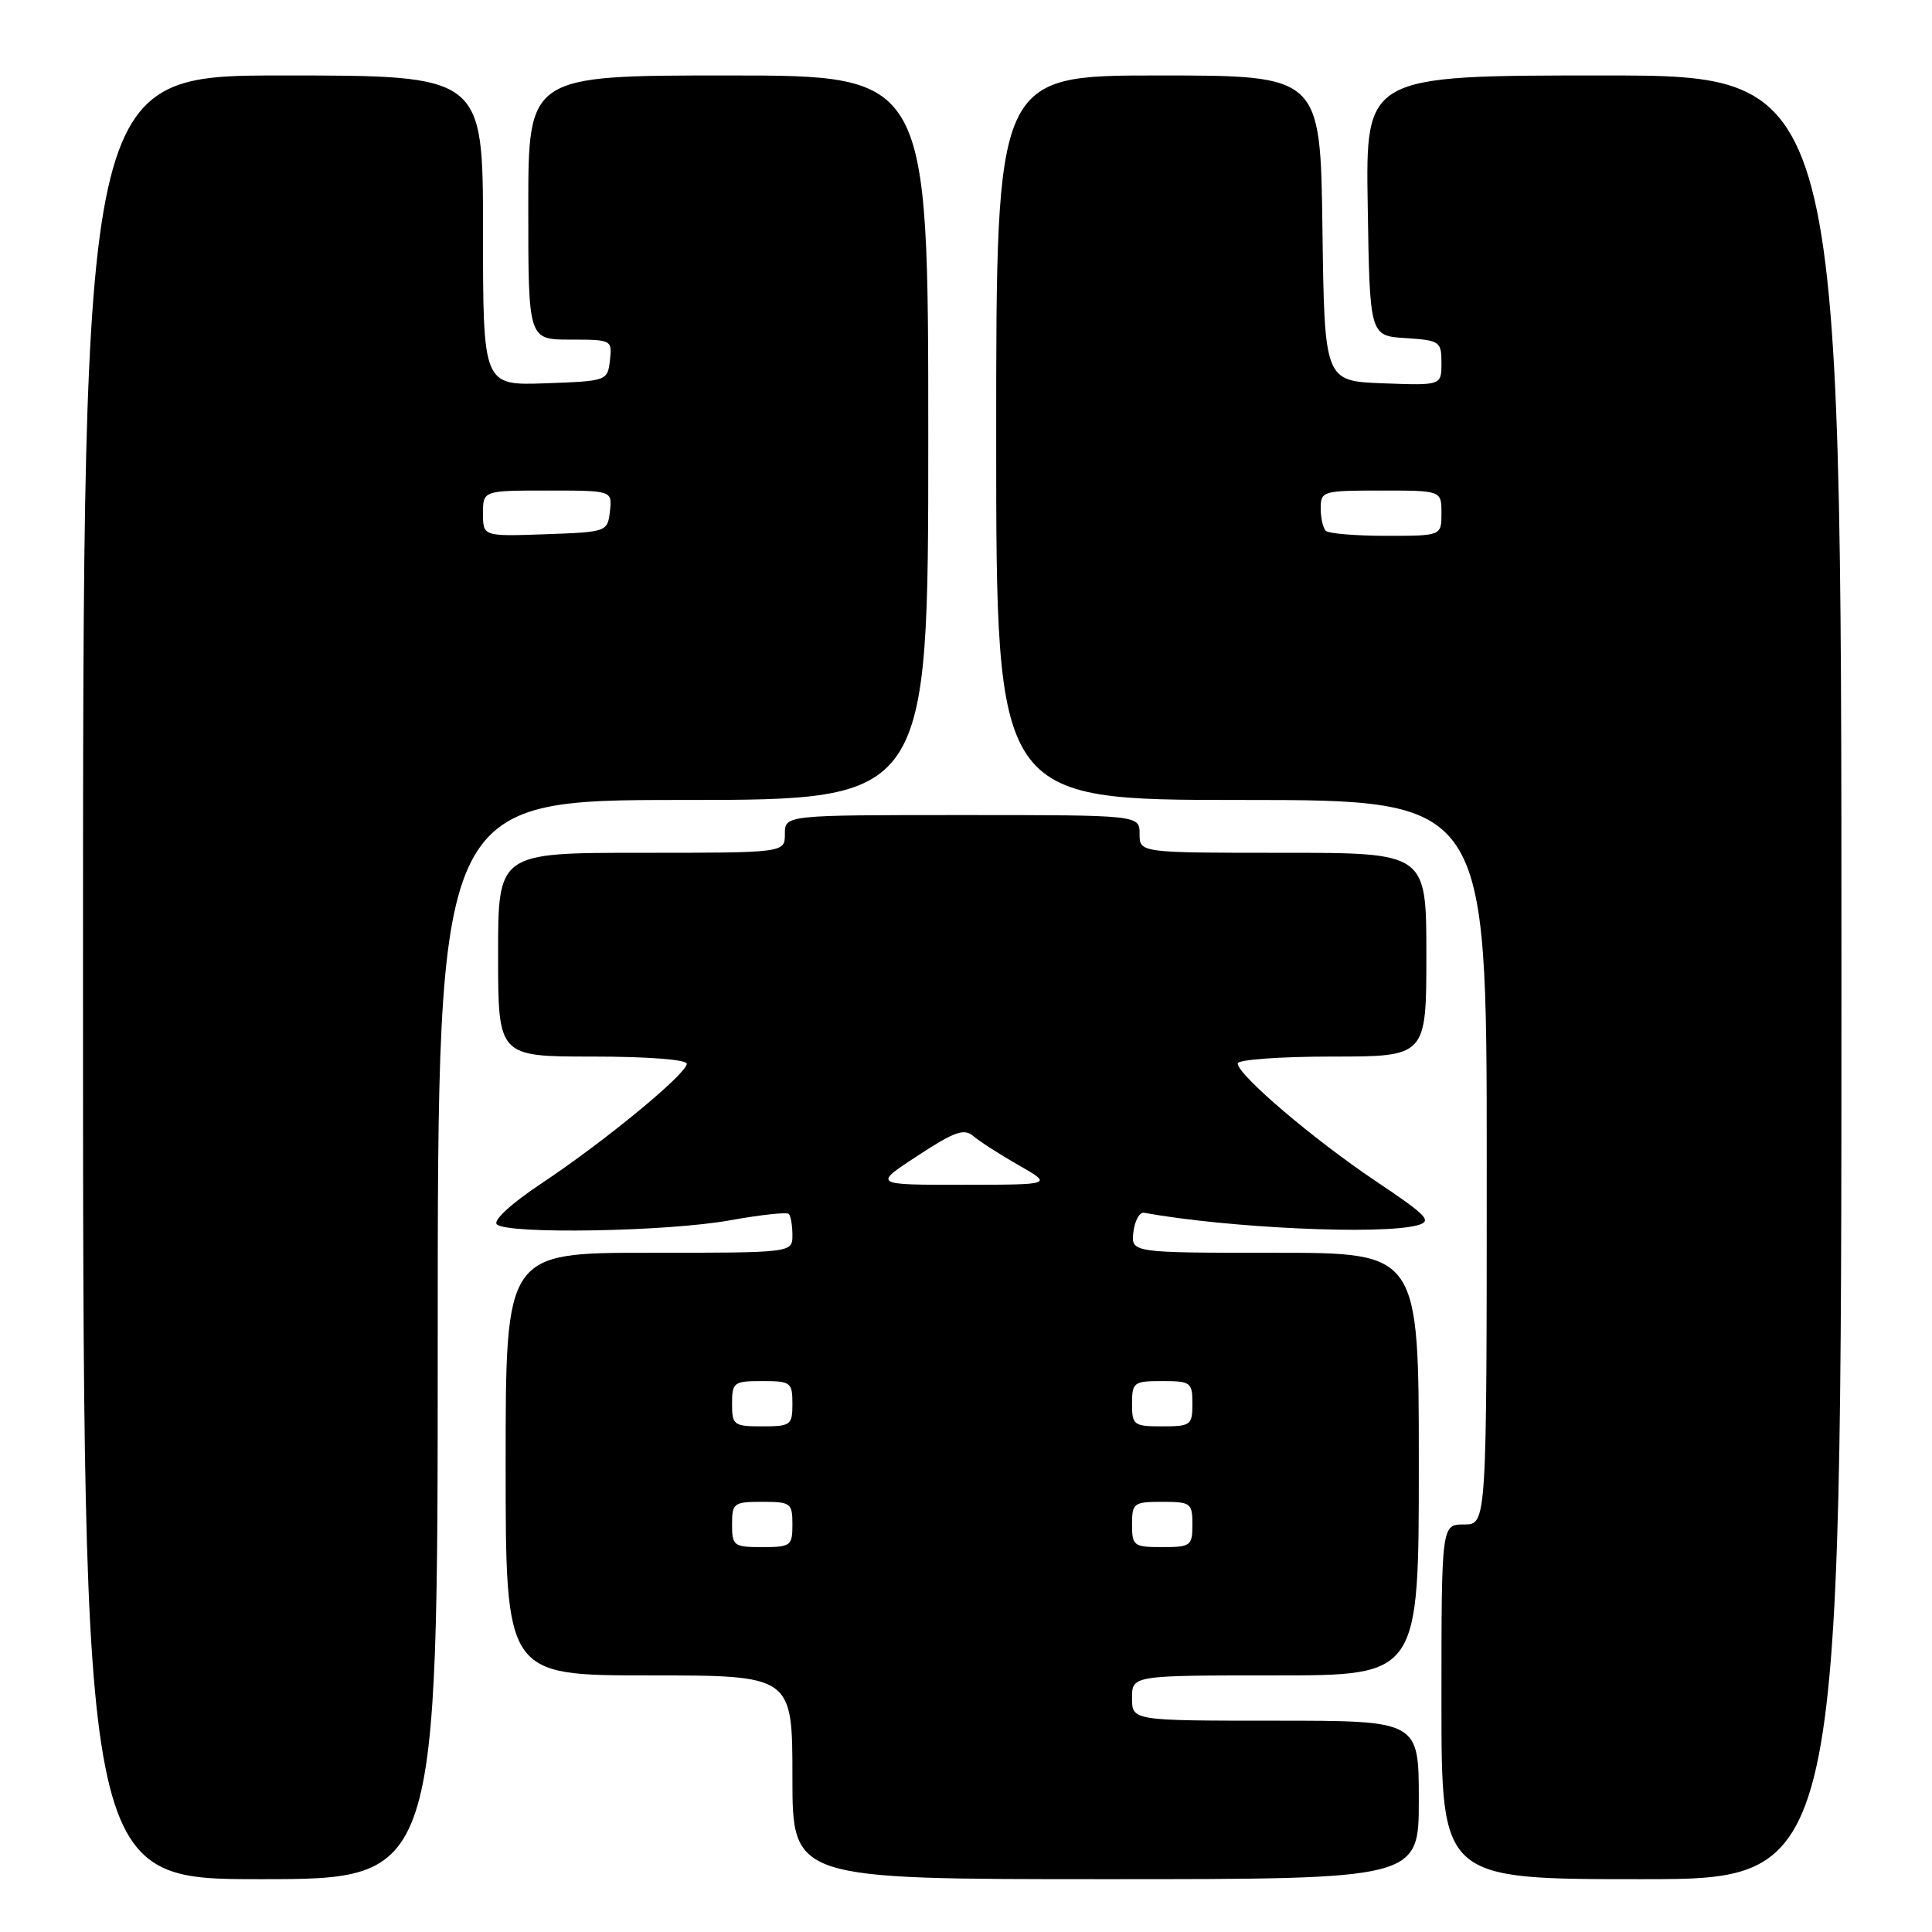 <?xml version="1.0" encoding="UTF-8" standalone="no"?>
<!DOCTYPE svg PUBLIC "-//W3C//DTD SVG 1.1//EN" "http://www.w3.org/Graphics/SVG/1.1/DTD/svg11.dtd" >
<svg xmlns="http://www.w3.org/2000/svg" xmlns:xlink="http://www.w3.org/1999/xlink" version="1.1" viewBox="0 0 256 256">
 <g >
 <path fill="currentColor"
d=" M 58.00 177.50 C 58.00 106.00 58.00 106.00 90.50 106.00 C 123.00 106.00 123.00 106.00 123.00 58.00 C 123.00 10.00 123.00 10.00 96.50 10.00 C 70.00 10.00 70.00 10.00 70.00 27.50 C 70.00 45.00 70.00 45.00 75.57 45.00 C 81.05 45.00 81.13 45.04 80.82 47.75 C 80.50 50.47 80.42 50.50 72.25 50.79 C 64.00 51.08 64.00 51.08 64.00 30.54 C 64.00 10.00 64.00 10.00 37.50 10.00 C 11.00 10.00 11.00 10.00 11.00 129.50 C 11.00 249.00 11.00 249.00 34.50 249.00 C 58.00 249.00 58.00 249.00 58.00 177.50 Z  M 188.00 238.50 C 188.00 228.00 188.00 228.00 169.00 228.00 C 150.00 228.00 150.00 228.00 150.00 225.00 C 150.00 222.00 150.00 222.00 169.00 222.00 C 188.00 222.00 188.00 222.00 188.00 194.00 C 188.00 166.00 188.00 166.00 168.93 166.00 C 149.87 166.00 149.87 166.00 150.18 163.25 C 150.36 161.74 151.00 160.59 151.60 160.70 C 162.73 162.72 182.97 163.65 187.80 162.36 C 189.83 161.81 189.19 161.13 182.30 156.51 C 174.01 150.95 164.00 142.42 164.00 140.91 C 164.00 140.41 169.62 140.00 176.50 140.00 C 189.00 140.00 189.00 140.00 189.00 126.50 C 189.00 113.00 189.00 113.00 170.00 113.00 C 151.00 113.00 151.00 113.00 151.00 110.50 C 151.00 108.00 151.00 108.00 127.50 108.00 C 104.00 108.00 104.00 108.00 104.00 110.50 C 104.00 113.00 104.00 113.00 85.00 113.00 C 66.00 113.00 66.00 113.00 66.00 126.50 C 66.00 140.00 66.00 140.00 78.50 140.00 C 85.85 140.00 91.00 140.40 91.00 140.96 C 91.00 142.28 80.08 151.27 71.76 156.80 C 67.77 159.45 65.31 161.71 65.83 162.23 C 67.17 163.57 88.49 163.20 96.77 161.69 C 100.77 160.97 104.25 160.59 104.52 160.85 C 104.78 161.12 105.00 162.38 105.00 163.67 C 105.00 166.00 105.00 166.00 86.00 166.00 C 67.00 166.00 67.00 166.00 67.00 194.00 C 67.00 222.00 67.00 222.00 86.00 222.00 C 105.00 222.00 105.00 222.00 105.00 235.50 C 105.00 249.00 105.00 249.00 146.50 249.00 C 188.00 249.00 188.00 249.00 188.00 238.50 Z  M 244.00 129.50 C 244.00 10.00 244.00 10.00 212.48 10.00 C 180.95 10.00 180.95 10.00 181.23 27.25 C 181.50 44.50 181.50 44.50 186.25 44.80 C 190.79 45.10 191.00 45.24 191.00 48.10 C 191.00 51.08 191.00 51.08 183.25 50.79 C 175.50 50.50 175.50 50.50 175.23 30.25 C 174.96 10.00 174.96 10.00 153.48 10.00 C 132.00 10.00 132.00 10.00 132.00 58.00 C 132.00 106.00 132.00 106.00 164.50 106.00 C 197.00 106.00 197.00 106.00 197.00 154.00 C 197.00 202.00 197.00 202.00 194.00 202.00 C 191.00 202.00 191.00 202.00 191.00 225.50 C 191.00 249.00 191.00 249.00 217.50 249.00 C 244.00 249.00 244.00 249.00 244.00 129.50 Z  M 64.00 68.04 C 64.00 65.00 64.00 65.00 72.57 65.00 C 81.13 65.00 81.13 65.00 80.82 67.75 C 80.50 70.47 80.42 70.50 72.25 70.79 C 64.00 71.08 64.00 71.08 64.00 68.04 Z  M 97.00 202.00 C 97.00 199.17 97.22 199.00 101.00 199.00 C 104.78 199.00 105.00 199.17 105.00 202.00 C 105.00 204.83 104.78 205.00 101.00 205.00 C 97.22 205.00 97.00 204.83 97.00 202.00 Z  M 150.00 202.00 C 150.00 199.17 150.22 199.00 154.00 199.00 C 157.78 199.00 158.00 199.17 158.00 202.00 C 158.00 204.83 157.78 205.00 154.00 205.00 C 150.22 205.00 150.00 204.83 150.00 202.00 Z  M 97.00 186.00 C 97.00 183.17 97.22 183.00 101.00 183.00 C 104.78 183.00 105.00 183.17 105.00 186.00 C 105.00 188.83 104.78 189.00 101.00 189.00 C 97.22 189.00 97.00 188.83 97.00 186.00 Z  M 150.00 186.00 C 150.00 183.17 150.22 183.00 154.00 183.00 C 157.78 183.00 158.00 183.17 158.00 186.00 C 158.00 188.83 157.78 189.00 154.00 189.00 C 150.22 189.00 150.00 188.83 150.00 186.00 Z  M 121.59 153.14 C 126.53 149.91 127.75 149.48 129.00 150.56 C 129.82 151.26 132.53 153.00 135.00 154.41 C 139.50 156.98 139.50 156.98 127.59 156.99 C 115.68 157.00 115.68 157.00 121.59 153.14 Z  M 175.67 70.33 C 175.30 69.97 175.00 68.62 175.00 67.33 C 175.00 65.08 175.29 65.00 183.00 65.00 C 191.00 65.00 191.00 65.00 191.00 68.00 C 191.00 71.00 191.00 71.00 183.67 71.00 C 179.63 71.00 176.03 70.70 175.67 70.33 Z "/>
</g>
</svg>